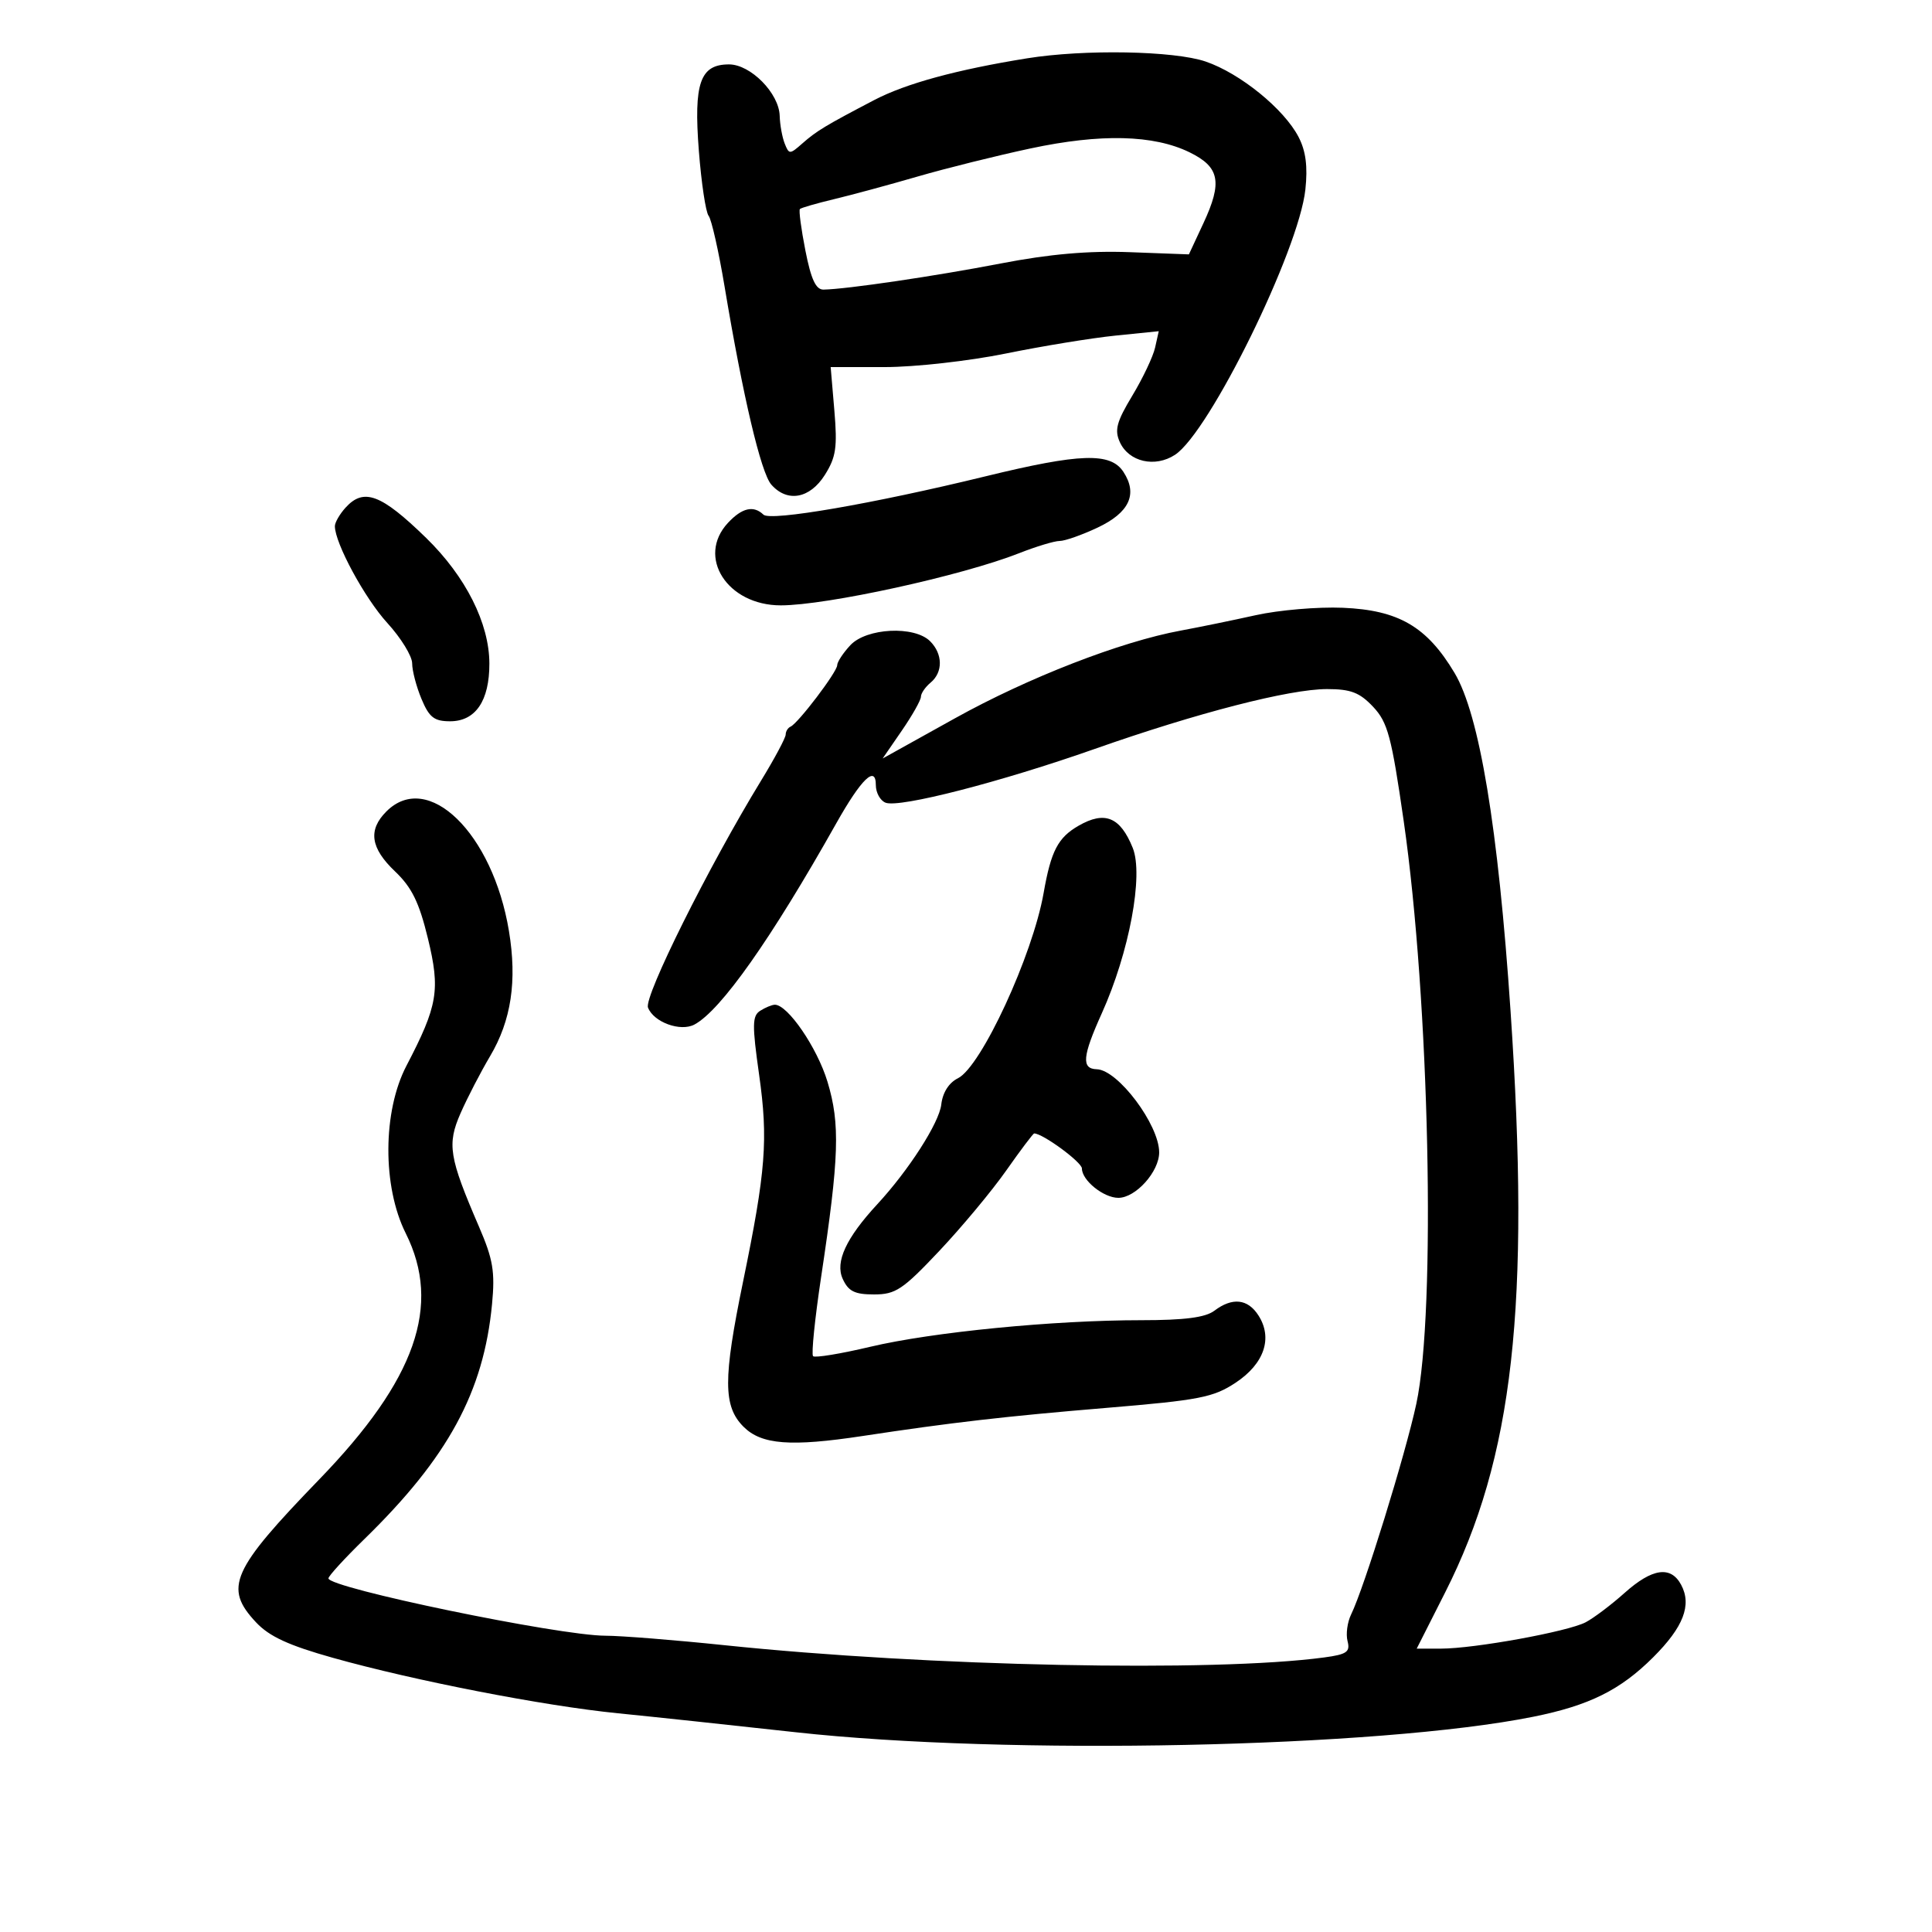 <svg xmlns="http://www.w3.org/2000/svg" width="300" height="300" viewBox="0 0 300 300" version="1.1">
	<path d="M 159.500 9.054 C 148.576 10.811, 140.652 12.972, 135.768 15.526 C 128.162 19.503, 126.800 20.326, 124.576 22.284 C 122.632 23.996, 122.522 23.996, 121.845 22.284 C 121.458 21.303, 121.109 19.370, 121.070 17.990 C 120.972 14.483, 116.556 10, 113.200 10 C 108.710 10, 107.702 12.882, 108.515 23.389 C 108.904 28.400, 109.587 32.954, 110.033 33.509 C 110.480 34.064, 111.597 39.014, 112.515 44.509 C 115.366 61.575, 118.163 73.426, 119.769 75.250 C 122.250 78.068, 125.754 77.436, 128.080 73.750 C 129.815 71, 130.043 69.461, 129.559 63.750 L 128.986 57 137.420 57 C 142.058 57, 150.499 56.053, 156.176 54.897 C 161.854 53.740, 169.522 52.486, 173.215 52.111 L 179.930 51.429 179.366 53.964 C 179.055 55.359, 177.462 58.722, 175.825 61.437 C 173.379 65.496, 173.035 66.781, 173.891 68.660 C 175.288 71.725, 179.351 72.655, 182.457 70.620 C 187.810 67.113, 201.684 38.883, 202.698 29.434 C 203.081 25.865, 202.771 23.457, 201.647 21.285 C 199.393 16.925, 192.568 11.381, 187.205 9.554 C 182.293 7.880, 168.358 7.629, 159.500 9.054 M 160 23.054 C 154.775 24.170, 146.900 26.129, 142.500 27.408 C 138.100 28.687, 132.262 30.268, 129.528 30.922 C 126.793 31.576, 124.399 32.267, 124.208 32.458 C 124.017 32.649, 124.401 35.549, 125.061 38.903 C 125.943 43.389, 126.688 44.992, 127.880 44.969 C 131.503 44.900, 145.149 42.888, 155.382 40.915 C 163.004 39.445, 169.013 38.918, 175.438 39.158 L 184.611 39.500 186.864 34.666 C 189.847 28.266, 189.393 25.936, 184.718 23.652 C 179.125 20.920, 170.919 20.721, 160 23.054 M 153 73.970 C 135.590 78.219, 119.643 80.972, 118.550 79.917 C 117.015 78.436, 115.217 78.850, 113.039 81.189 C 108.114 86.475, 112.931 94, 121.239 94 C 128.354 94, 149.378 89.398, 158.261 85.897 C 160.908 84.854, 163.737 84, 164.548 84 C 165.359 84, 167.997 83.072, 170.411 81.937 C 175.368 79.607, 176.707 76.728, 174.443 73.272 C 172.441 70.218, 167.746 70.371, 153 73.970 M 53.655 78.829 C 52.745 79.835, 52 81.127, 52 81.702 C 52 84.334, 56.639 92.902, 60.136 96.728 C 62.261 99.053, 64 101.880, 64 103.010 C 64 104.140, 64.652 106.625, 65.449 108.532 C 66.645 111.395, 67.421 112, 69.892 112 C 73.845 112, 76.003 108.825, 75.990 103.027 C 75.977 96.789, 72.309 89.507, 66.165 83.523 C 59.183 76.722, 56.480 75.707, 53.655 78.829 M 195 95.524 C 191.425 96.318, 186.190 97.393, 183.366 97.913 C 174.042 99.628, 159.665 105.212, 148.278 111.541 L 137.057 117.778 140.028 113.459 C 141.663 111.083, 143 108.713, 143 108.192 C 143 107.671, 143.675 106.685, 144.500 106 C 146.444 104.386, 146.413 101.556, 144.429 99.571 C 141.986 97.129, 134.544 97.499, 132.039 100.189 C 130.918 101.392, 130 102.790, 130 103.295 C 130 104.325, 123.933 112.316, 122.757 112.833 C 122.341 113.017, 122 113.571, 122 114.066 C 122 114.560, 120.277 117.785, 118.170 121.232 C 110.054 134.515, 99.969 154.755, 100.621 156.454 C 101.493 158.728, 105.663 160.251, 107.834 159.089 C 111.936 156.893, 119.729 145.839, 129.843 127.867 C 133.744 120.936, 136 118.752, 136 121.909 C 136 123.094, 136.684 124.325, 137.519 124.646 C 139.681 125.475, 155.367 121.440, 170 116.290 C 185.926 110.685, 200.228 107, 206.061 107 C 209.746 107, 211.125 107.530, 213.216 109.750 C 215.488 112.163, 216.071 114.339, 217.968 127.500 C 221.974 155.290, 223.017 203.630, 219.922 218 C 218.223 225.889, 211.816 246.584, 209.804 250.684 C 209.215 251.886, 208.964 253.755, 209.248 254.839 C 209.684 256.508, 209.131 256.894, 205.631 257.366 C 188.514 259.678, 144.155 258.773, 112.500 255.466 C 104.800 254.662, 96.475 253.999, 94 253.993 C 86.756 253.976, 51 246.569, 51 245.086 C 51 244.726, 53.521 241.972, 56.603 238.966 C 69.581 226.305, 75.108 216.126, 76.404 202.500 C 76.884 197.457, 76.562 195.543, 74.385 190.500 C 69.713 179.677, 69.392 177.687, 71.531 172.826 C 72.578 170.447, 74.635 166.475, 76.102 164 C 79.393 158.446, 80.314 152.322, 79.026 144.551 C 76.511 129.376, 66.442 119.558, 60 126 C 57.121 128.879, 57.526 131.684, 61.346 135.317 C 63.942 137.787, 65.083 140.112, 66.440 145.698 C 68.394 153.736, 67.989 156.142, 63.108 165.500 C 59.415 172.580, 59.366 184.233, 63 191.500 C 68.604 202.707, 64.567 214.223, 49.618 229.674 C 35.920 243.831, 34.721 246.533, 39.750 251.908 C 41.813 254.112, 44.808 255.494, 51.731 257.436 C 64.402 260.989, 84.468 264.893, 95.946 266.037 C 101.201 266.560, 113.600 267.883, 123.500 268.976 C 156.402 272.610, 214.050 271.403, 238.079 266.577 C 246.775 264.831, 251.606 262.434, 256.716 257.331 C 261.409 252.644, 262.727 249.227, 261.050 246.093 C 259.443 243.091, 256.559 243.505, 252.253 247.356 C 250.189 249.201, 247.473 251.250, 246.218 251.908 C 243.454 253.357, 228.952 255.997, 223.743 255.999 L 219.986 256 224.413 247.250 C 234.998 226.331, 237.649 202.754, 234.558 157 C 232.634 128.511, 229.728 110.970, 225.862 104.493 C 221.568 97.301, 217.173 94.738, 208.512 94.374 C 204.655 94.212, 198.575 94.729, 195 95.524 M 167.500 128.208 C 164.280 130.055, 163.202 132.122, 162.056 138.649 C 160.353 148.348, 152.359 165.642, 148.751 167.430 C 147.340 168.130, 146.373 169.653, 146.161 171.511 C 145.836 174.351, 141.112 181.711, 136.220 187 C 131.381 192.232, 129.656 195.950, 130.852 198.574 C 131.737 200.516, 132.707 201, 135.719 201 C 139.067 201, 140.180 200.259, 145.848 194.250 C 149.350 190.537, 154.032 184.912, 156.253 181.750 C 158.473 178.588, 160.424 176, 160.588 176 C 161.920 176, 168 180.466, 168 181.444 C 168 183.289, 171.365 186, 173.654 186 C 176.352 186, 180.001 181.935, 179.996 178.936 C 179.990 174.643, 173.594 166.125, 170.309 166.033 C 167.896 165.966, 168.070 164.032, 171.087 157.345 C 175.349 147.898, 177.596 135.878, 175.889 131.655 C 173.951 126.862, 171.560 125.879, 167.500 128.208 M 118.049 156.948 C 116.801 157.738, 116.777 159.125, 117.876 166.893 C 119.299 176.950, 118.920 181.838, 115.385 199 C 112.271 214.118, 112.284 218.375, 115.455 221.545 C 118.239 224.330, 122.769 224.678, 134 222.973 C 147.703 220.892, 156.043 219.930, 171.749 218.621 C 186.257 217.412, 188.413 216.992, 191.869 214.705 C 196.319 211.760, 197.670 207.766, 195.404 204.250 C 193.741 201.669, 191.353 201.419, 188.559 203.532 C 187.172 204.581, 183.936 205, 177.231 205 C 163.603 205, 144.756 206.848, 135.138 209.127 C 130.539 210.217, 126.541 210.874, 126.253 210.587 C 125.966 210.299, 126.529 204.762, 127.505 198.282 C 130.310 179.658, 130.477 174.528, 128.488 167.960 C 126.886 162.671, 122.302 155.977, 120.306 156.015 C 119.863 156.024, 118.847 156.444, 118.049 156.948" stroke="none" fill="black" fill-rule="evenodd"/>
</svg>